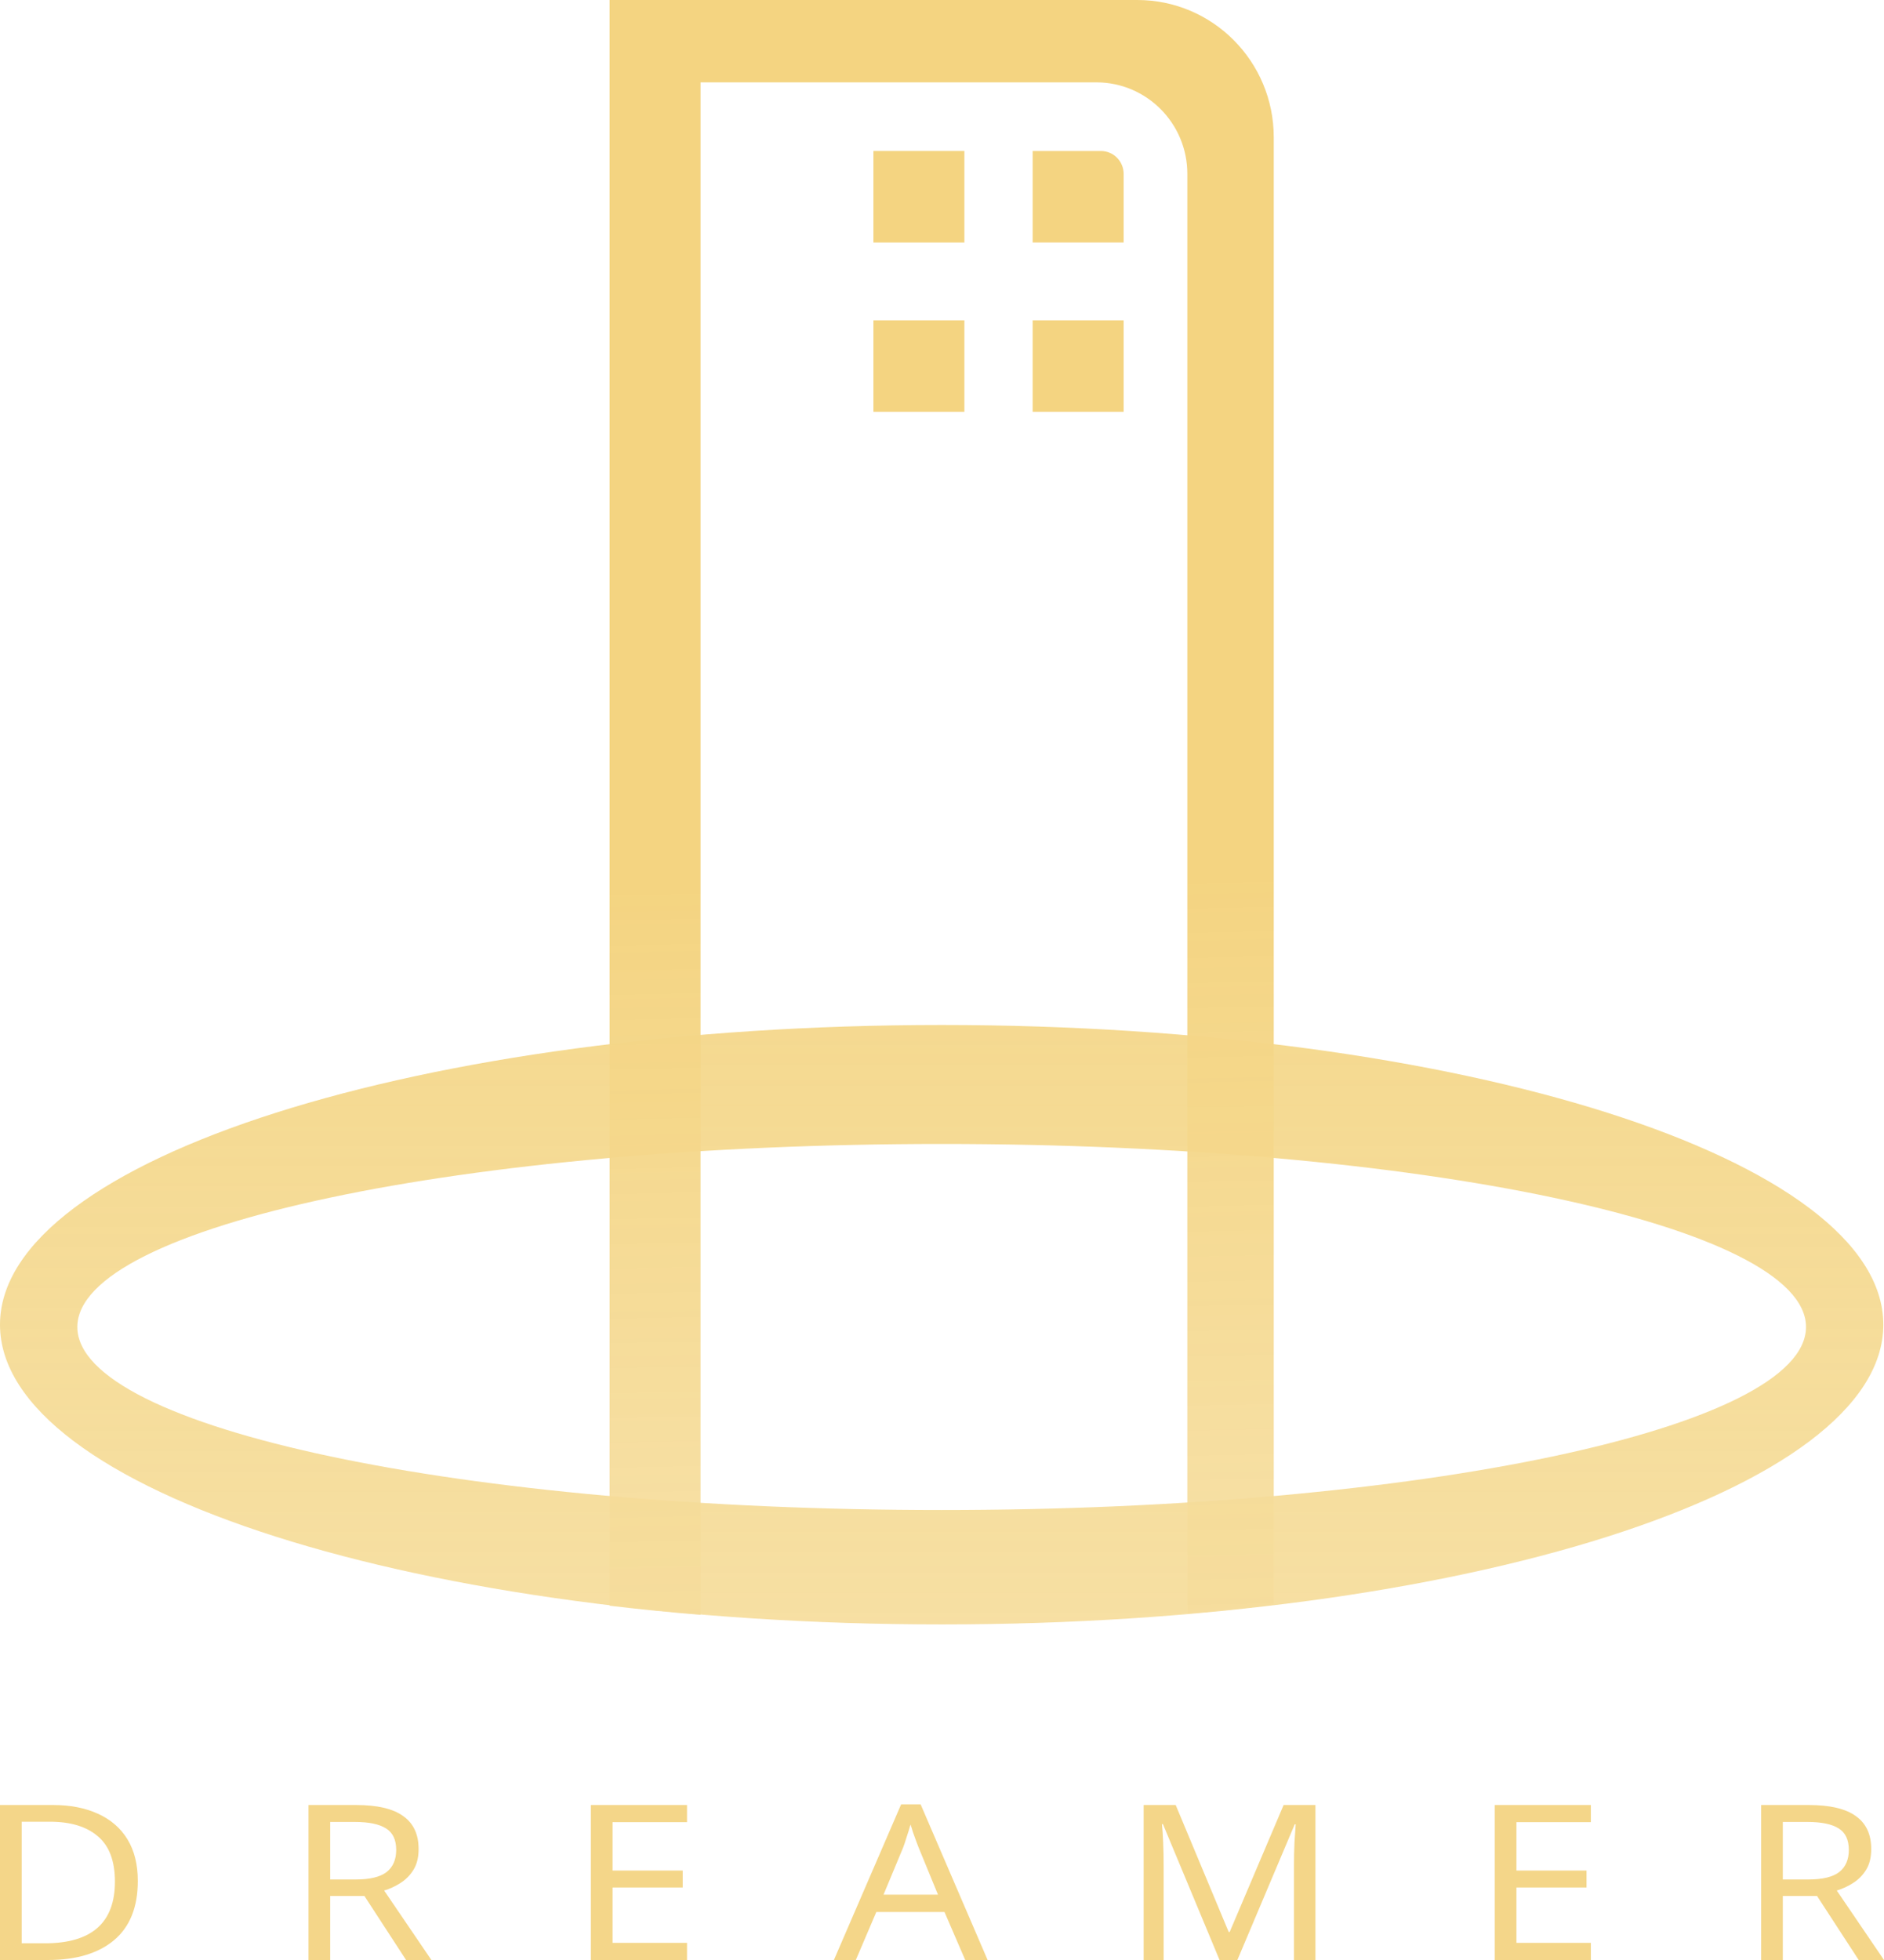 <svg width="100" height="104" viewBox="0 0 100 104" fill="none" xmlns="http://www.w3.org/2000/svg">
<path d="M7.315 99.807C7.315 101.197 6.893 102.245 6.049 102.952C5.213 103.65 4.045 104 2.545 104H0V95.776H2.813C3.726 95.776 4.518 95.93 5.192 96.237C5.874 96.544 6.398 96.997 6.765 97.596C7.131 98.195 7.315 98.932 7.315 99.807ZM6.1 99.842C6.1 98.744 5.797 97.942 5.192 97.435C4.595 96.92 3.747 96.663 2.647 96.663H1.151V103.113H2.391C4.864 103.113 6.1 102.023 6.1 99.842Z" fill="#F4D689"/>
<path d="M18.894 95.776C20.028 95.776 20.863 95.972 21.401 96.364C21.946 96.748 22.219 97.331 22.219 98.114C22.219 98.552 22.129 98.917 21.95 99.209C21.771 99.5 21.541 99.734 21.26 99.911C20.987 100.088 20.697 100.222 20.39 100.314L22.897 104H21.554L19.342 100.602H17.526V104H16.375V95.776H18.894ZM18.83 96.675H17.526V99.727H18.894C19.636 99.727 20.177 99.596 20.518 99.335C20.859 99.066 21.03 98.675 21.03 98.16C21.03 97.623 20.851 97.243 20.492 97.02C20.134 96.79 19.58 96.675 18.83 96.675Z" fill="#F4D689"/>
<path d="M36.466 104H31.363V95.776H36.466V96.686H32.514V99.254H36.236V100.153H32.514V103.09H36.466V104Z" fill="#F4D689"/>
<path d="M51.232 104L50.132 101.454H46.513L45.426 104H44.262L47.83 95.742H48.866L52.421 104H51.232ZM49.787 100.533L48.764 98.045C48.738 97.984 48.695 97.872 48.636 97.711C48.576 97.55 48.516 97.385 48.457 97.216C48.406 97.039 48.363 96.905 48.329 96.813C48.261 97.051 48.188 97.285 48.111 97.515C48.043 97.738 47.984 97.915 47.932 98.045L46.897 100.533H49.787Z" fill="#F4D689"/>
<path d="M64.732 104L61.727 96.79H61.675C61.701 97.028 61.722 97.35 61.739 97.757C61.756 98.156 61.765 98.575 61.765 99.013V104H60.703V95.776H62.404L65.218 102.514H65.269L68.133 95.776H69.822V104H68.683V98.944C68.683 98.544 68.692 98.149 68.709 97.757C68.734 97.366 68.756 97.047 68.773 96.801H68.722L65.678 104H64.732Z" fill="#F4D689"/>
<path d="M84.441 104H79.339V95.776H84.441V96.686H80.49V99.254H84.211V100.153H80.49V103.09H84.441V104Z" fill="#F4D689"/>
<path d="M95.997 95.776C97.131 95.776 97.967 95.972 98.504 96.364C99.049 96.748 99.322 97.331 99.322 98.114C99.322 98.552 99.233 98.917 99.054 99.209C98.875 99.5 98.644 99.734 98.363 99.911C98.09 100.088 97.8 100.222 97.493 100.314L100 104H98.657L96.445 100.602H94.629V104H93.478V95.776H95.997ZM95.933 96.675H94.629V99.727H95.997C96.739 99.727 97.28 99.596 97.621 99.335C97.962 99.066 98.133 98.675 98.133 98.16C98.133 97.623 97.954 97.243 97.596 97.02C97.238 96.79 96.684 96.675 95.933 96.675Z" fill="#F4D689"/>
<path fill-rule="evenodd" clip-rule="evenodd" d="M49.982 86.194C77.587 86.194 99.964 79.074 99.964 70.29C99.964 61.507 77.587 54.387 49.982 54.387C22.378 54.387 0 61.507 0 70.29C0 79.074 22.378 86.194 49.982 86.194ZM49.982 80.124C75.32 80.124 95.86 75.776 95.86 70.412C95.86 65.048 75.32 60.7 49.982 60.7C24.645 60.7 4.105 65.048 4.105 70.412C4.105 75.776 24.645 80.124 49.982 80.124Z" fill="url(#paint0_linear_295_1276)"/>
<path fill-rule="evenodd" clip-rule="evenodd" d="M32.356 0H60.365C64.366 0 67.609 3.261 67.609 7.284V85.147C66.113 85.329 64.583 85.489 63.022 85.626V9.226C63.022 6.544 60.859 4.37 58.192 4.37H37.185V85.687C35.541 85.552 33.93 85.391 32.356 85.205V0Z" fill="url(#paint1_linear_295_1276)"/>
<path d="M54.811 8.012H58.433C59.1 8.012 59.641 8.556 59.641 9.226V12.868H54.811V8.012Z" fill="#F4D481"/>
<path d="M54.811 16.996H59.641V21.852H54.811V16.996Z" fill="#F4D481"/>
<path d="M46.359 8.012H51.188V12.868H46.359V8.012Z" fill="#F4D481"/>
<path d="M46.359 16.996H51.188V21.852H46.359V16.996Z" fill="#F4D481"/>
<defs>
<linearGradient id="paint0_linear_295_1276" x1="49.982" y1="38.727" x2="49.982" y2="129.412" gradientUnits="userSpaceOnUse">
<stop stop-color="#F4D687"/>
<stop offset="1" stop-color="#F5DB97" stop-opacity="0.67"/>
</linearGradient>
<linearGradient id="paint1_linear_295_1276" x1="49.983" y1="46.496" x2="50.905" y2="90.233" gradientUnits="userSpaceOnUse">
<stop stop-color="#F4D481"/>
<stop offset="1" stop-color="#F6DEA0" stop-opacity="0.87"/>
</linearGradient>
</defs>
</svg>
